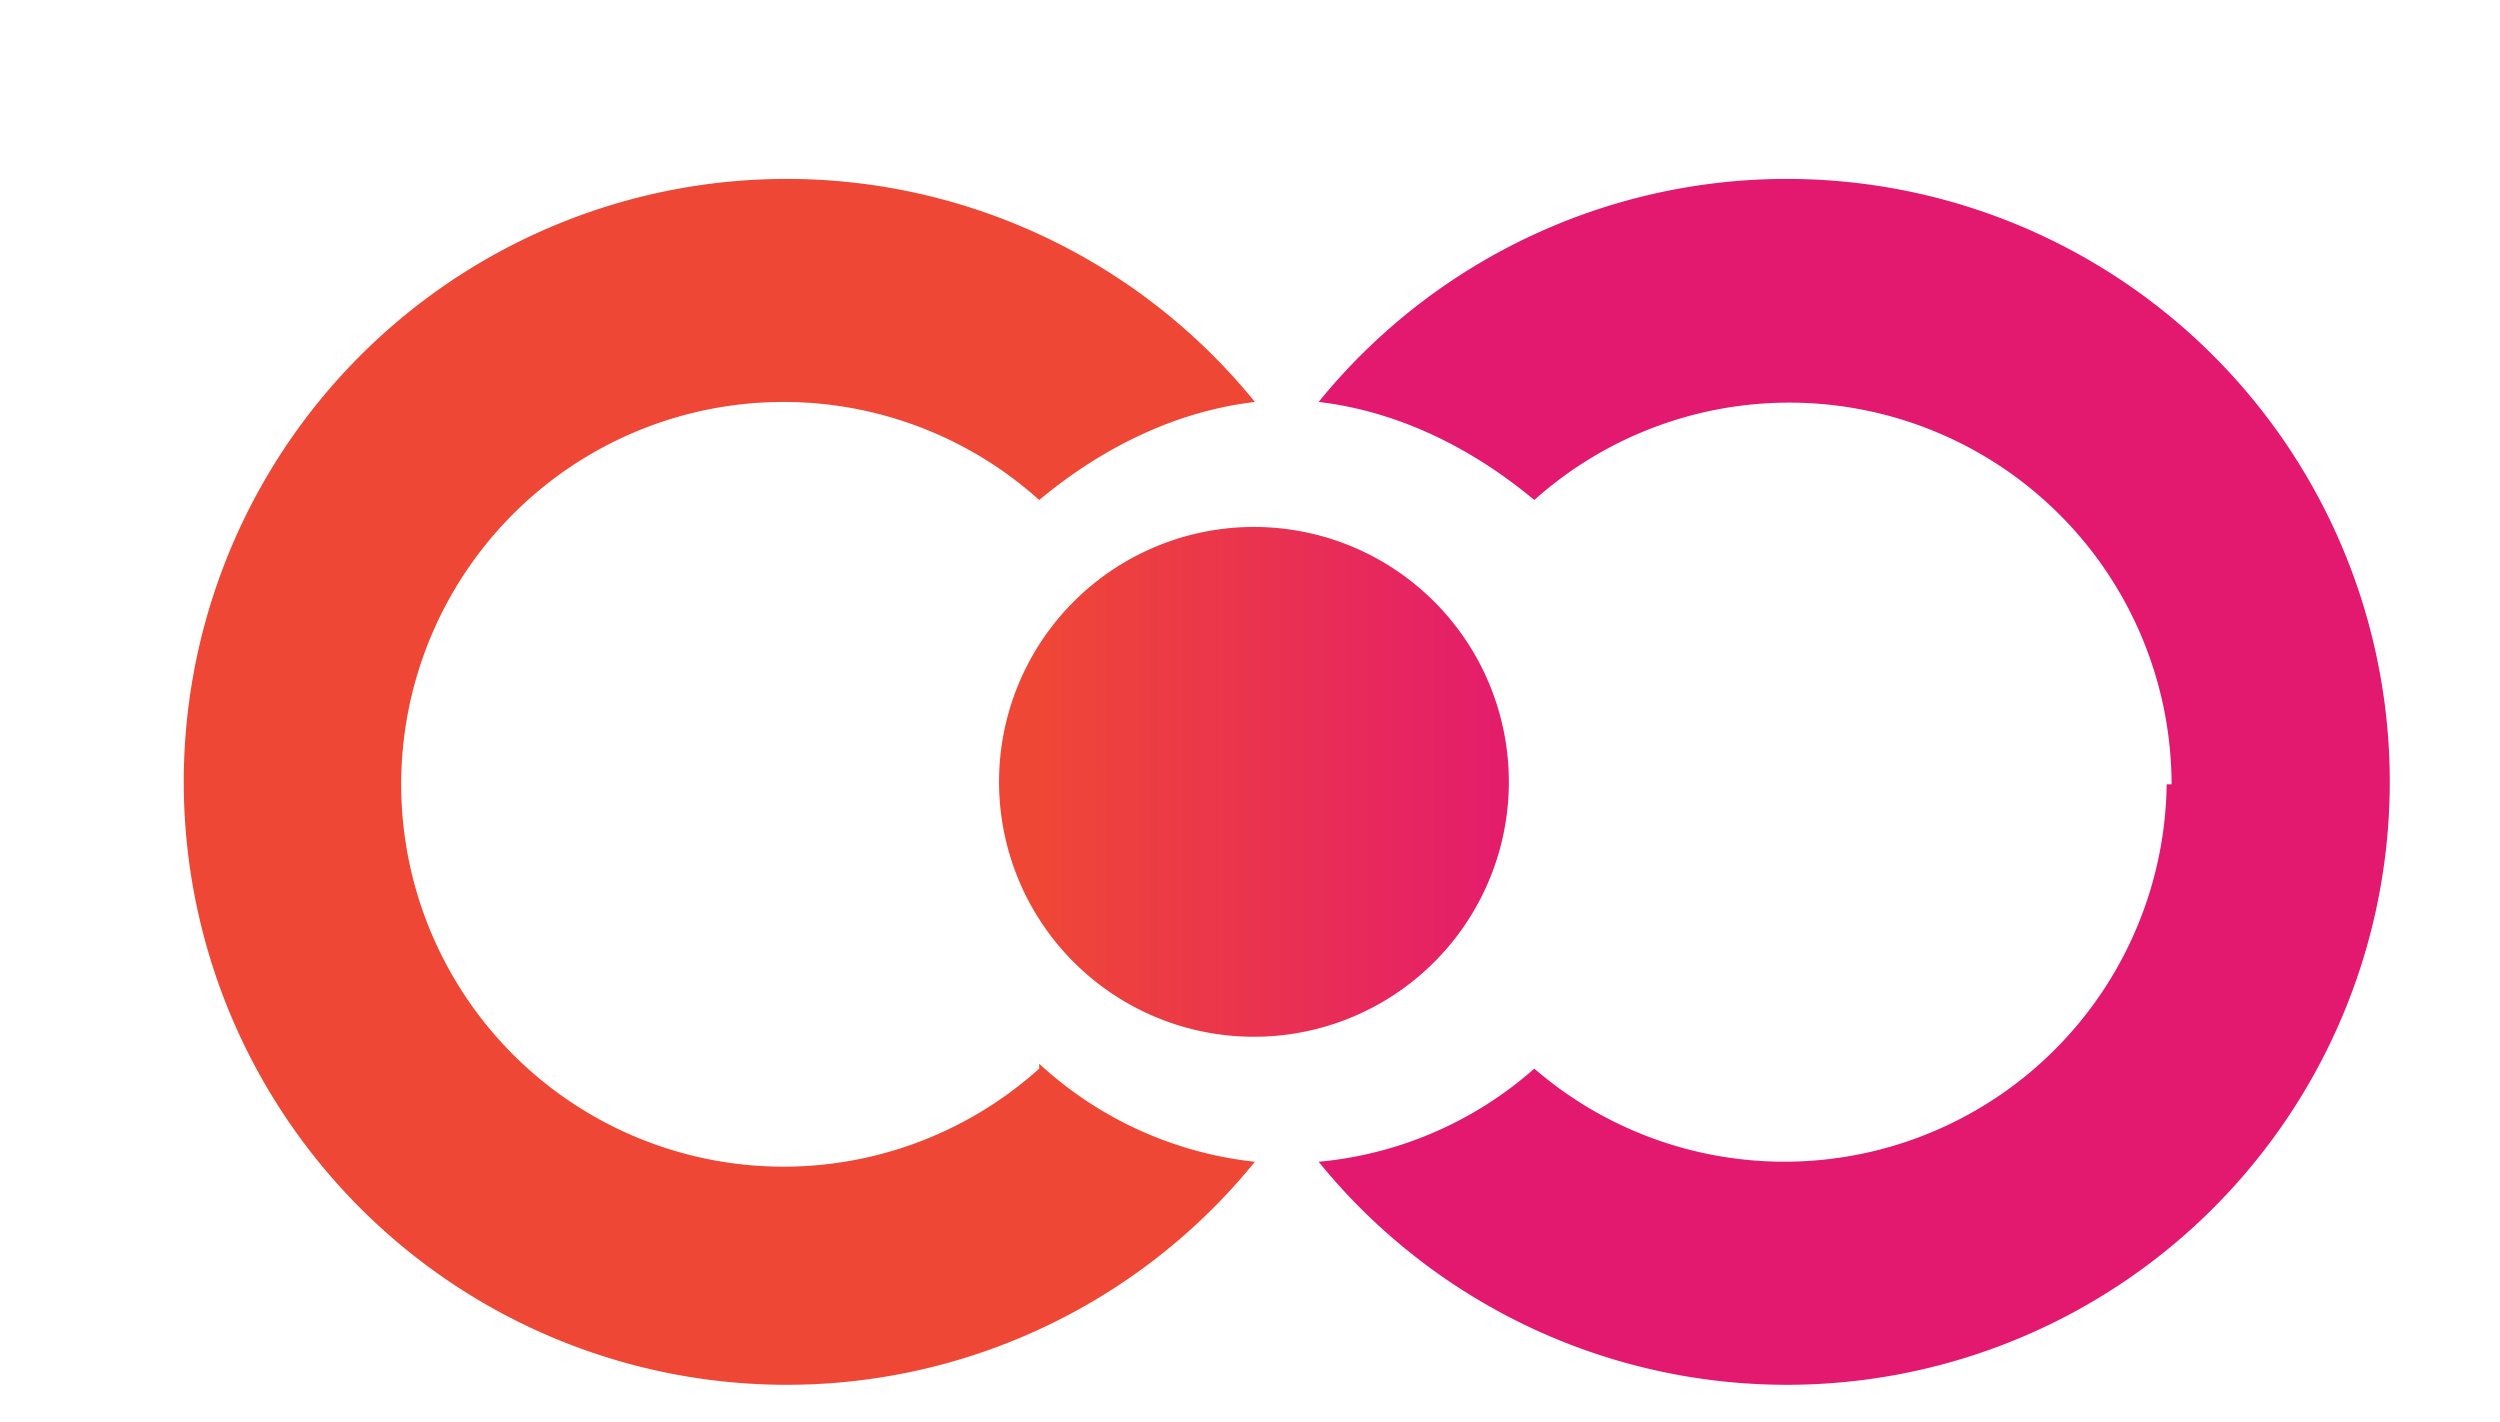 <svg xmlns="http://www.w3.org/2000/svg" width="51" height="29" fill="none"><path fill-rule="evenodd" clip-rule="evenodd" d="M21.2 21.8a7.8 7.8 0 1 1 0-11.6c1.2-1 2.7-1.8 4.4-2a12.3 12.3 0 1 0 0 15.5 7.7 7.7 0 0 1-4.4-2Z" fill="#EF4735"/><path fill-rule="evenodd" clip-rule="evenodd" d="M44.2 16a7.8 7.8 0 0 1-12.9 5.8 7.7 7.7 0 0 1-4.4 1.9 12.3 12.3 0 1 0 0-15.5c1.7.2 3.2 1 4.4 2a7.8 7.8 0 0 1 13 5.8Z" fill="#E31970"/><path d="M26.3 21.1a5.2 5.2 0 1 1 0-10.3 5.2 5.2 0 0 1 0 10.3Z" fill="url(#a)"/><defs><linearGradient id="a" x1="31.4" y1="16" x2="21.1" y2="16" gradientUnits="userSpaceOnUse"><stop stop-color="#E31970"/><stop offset="1" stop-color="#EF4735"/></linearGradient></defs></svg>